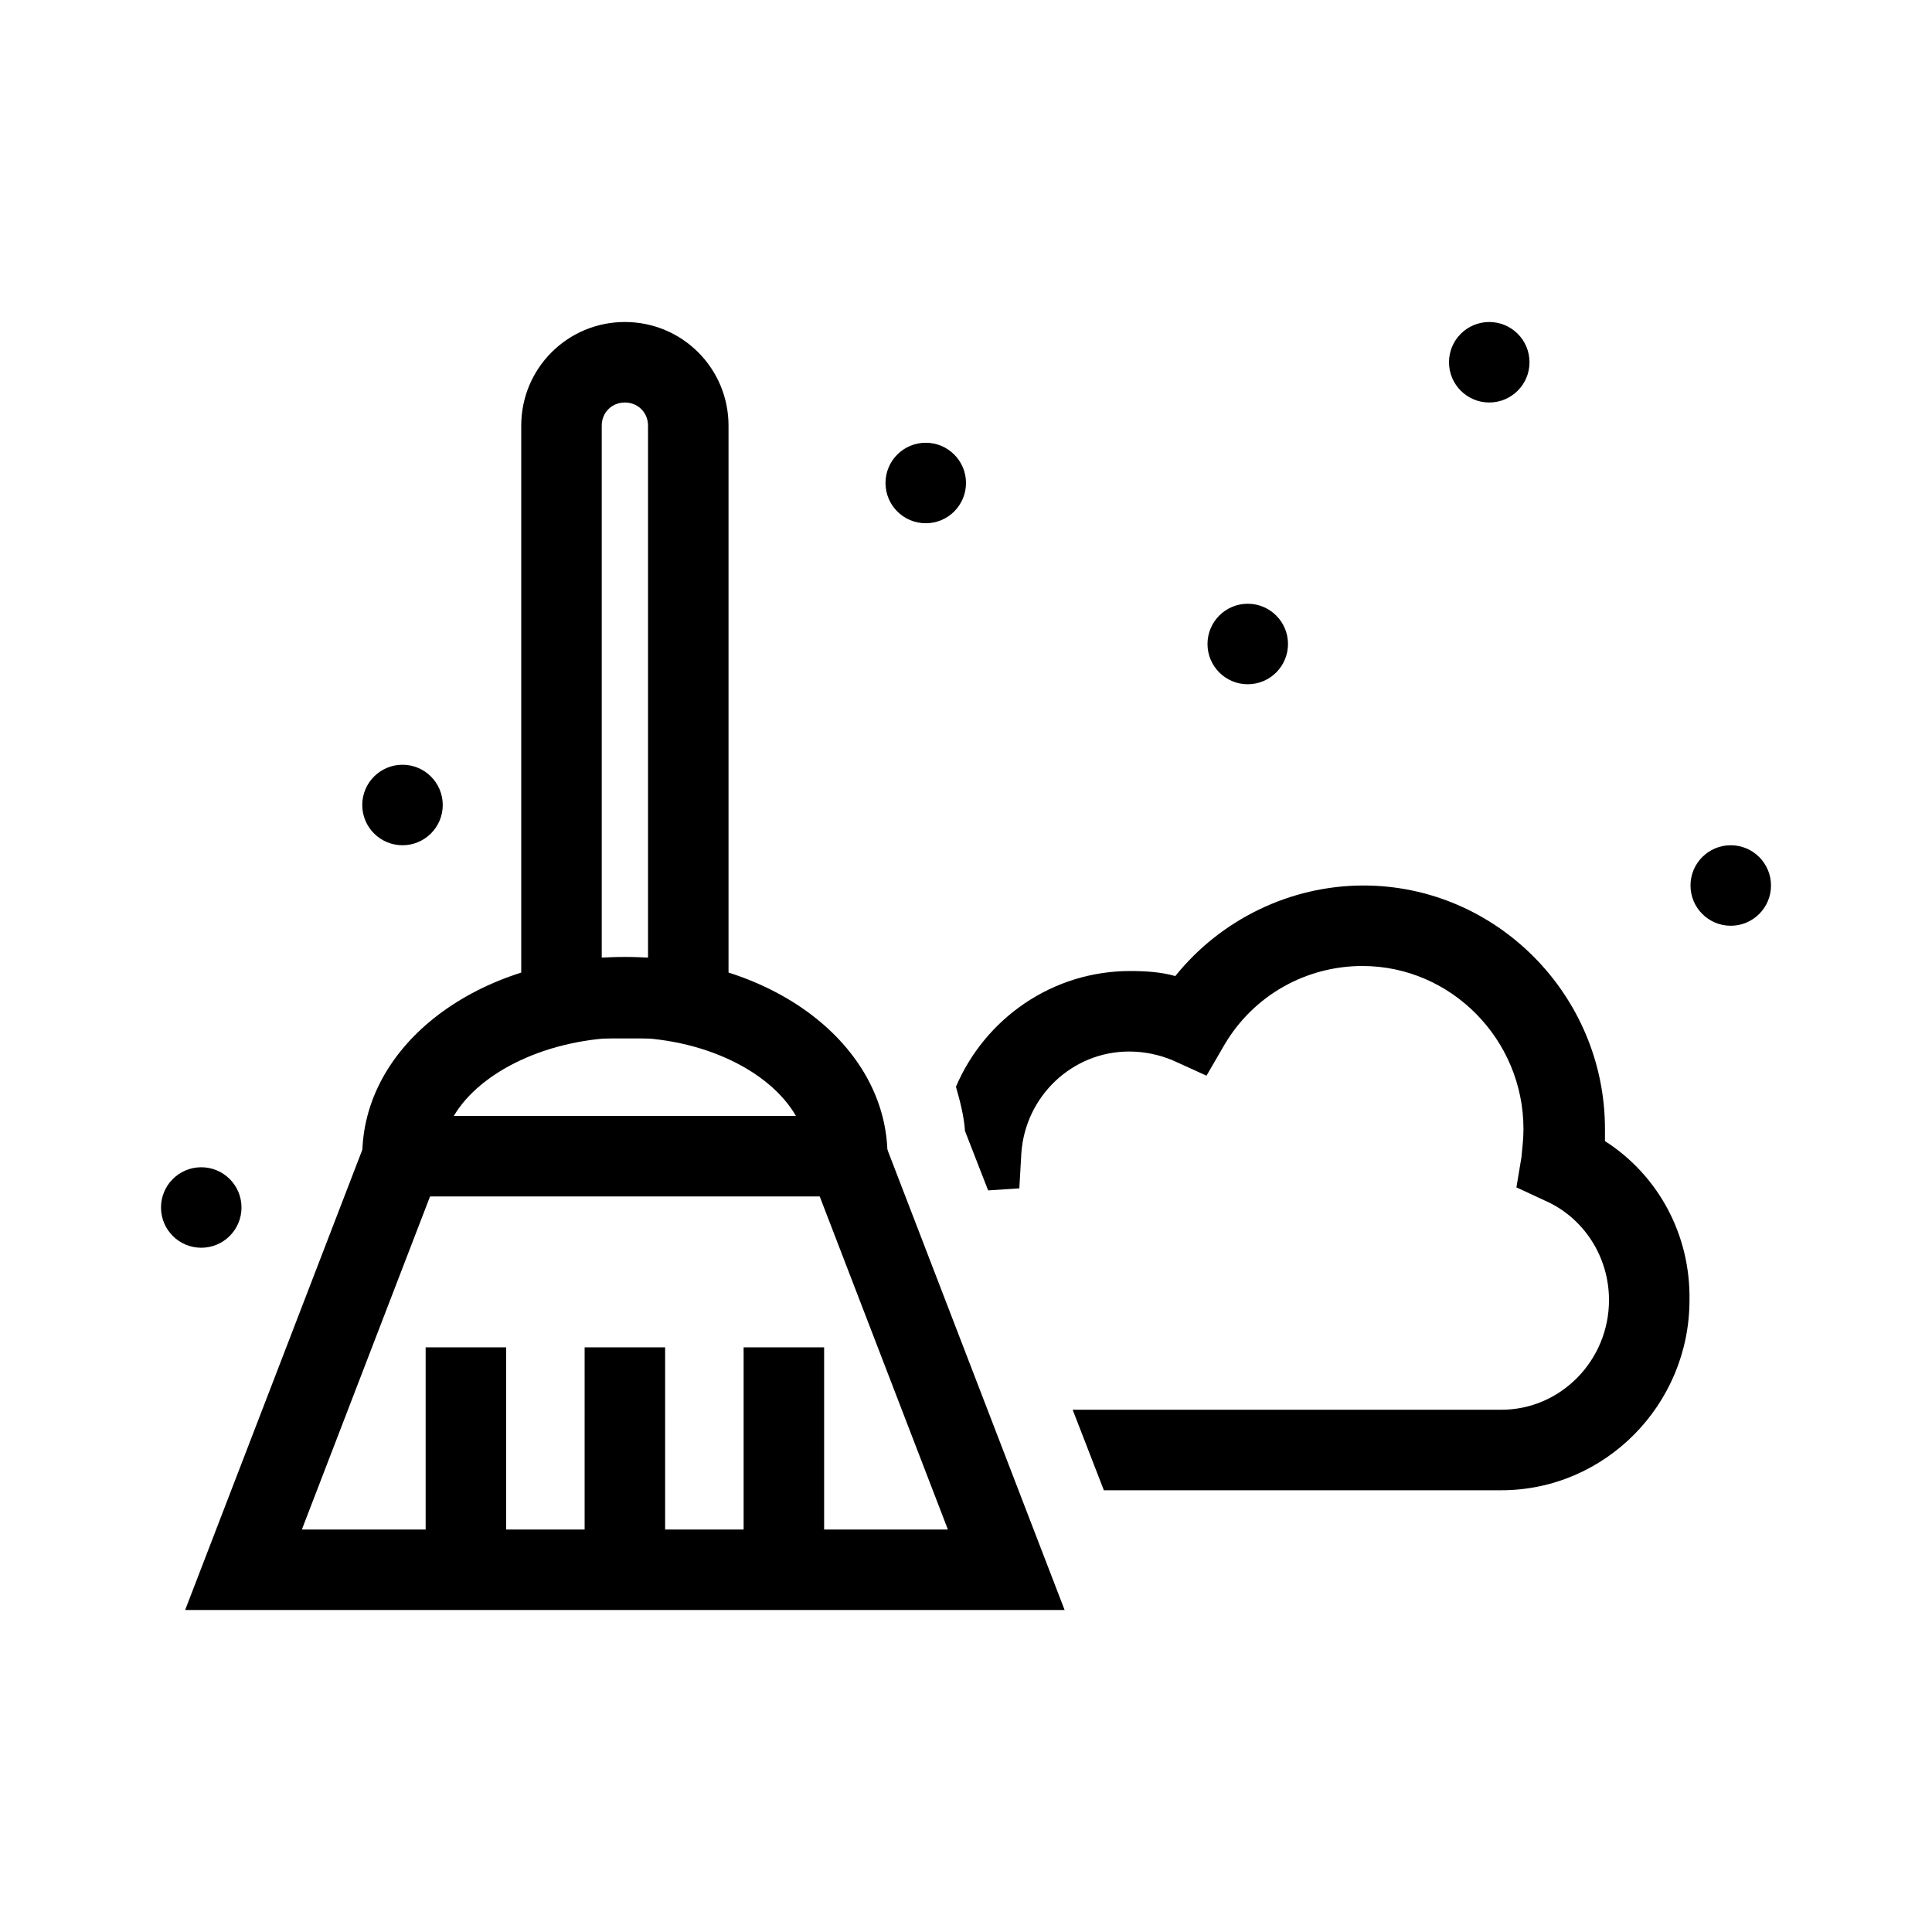 <?xml version="1.0" encoding="UTF-8"?>
<svg xmlns="http://www.w3.org/2000/svg" viewBox="0 0 192 192"><circle cx="40" cy="80" r="4" fill="rgba(0,0,0,1)"/><circle cx="124" cy="64" r="4" fill="rgba(0,0,0,1)"/><circle cx="20" cy="120" r="4" fill="rgba(0,0,0,1)"/><circle cx="148" cy="36" r="4" fill="rgba(0,0,0,1)"/><circle cx="172" cy="88" r="4" fill="rgba(0,0,0,1)"/><circle cx="92" cy="48" r="4" fill="rgba(0,0,0,1)"/><path d="M72.4 103.2H51.8V42.3c0-5.7 4.6-10.3 10.3-10.3s10.3 4.6 10.3 10.3v60.9zm-12.6-8h4.6V42.3c0-1.3-1-2.3-2.3-2.3s-2.3 1-2.3 2.3v52.9z" fill="rgba(0,0,0,1)"/><path d="M88.2 118.9H36v-4c0-11.1 11.5-19.8 26.1-19.8 14.6 0 26.1 8.7 26.1 19.8v4zm-43.1-8h34c-2.6-4.5-9.3-7.8-17-7.8-7.7.1-14.4 3.4-17 7.8z" fill="rgba(0,0,0,1)"/><path d="M105.8 160H18.4l17.9-46.5 7.4 2.9L30 152h64.2l-13.7-35.6 7.4-2.9z" fill="rgba(0,0,0,1)"/><path d="M58.1 133.9h8V156h-8zM73.9 133.9h8v21.3h-8zM42.3 133.9h8V156h-8zM159.5 113.4v-1.2c0-13.3-10.8-24.2-24-24.2-7.3 0-14.2 3.4-18.7 9-1.4-.4-2.9-.5-4.5-.5-7.7 0-14.4 4.7-17.3 11.5.4 1.4.8 2.9.9 4.4l2.3 5.9 3.1-.2.2-3.5c.4-5.7 5.1-10.1 10.7-10.1 1.5 0 3 .3 4.4.9l3.3 1.5 1.8-3.1c2.9-4.9 8.1-7.8 13.7-7.8 8.8 0 16 7.3 16 16.2 0 .9-.1 1.8-.2 2.8l-.5 3 2.8 1.3c3.9 1.7 6.4 5.6 6.4 9.9 0 6-4.8 10.9-10.7 10.9h-42.6l3.1 8h39.5c10.3 0 18.7-8.5 18.7-18.9.1-6.5-3.1-12.4-8.4-15.8z" fill="rgba(0,0,0,1)"/></svg>
